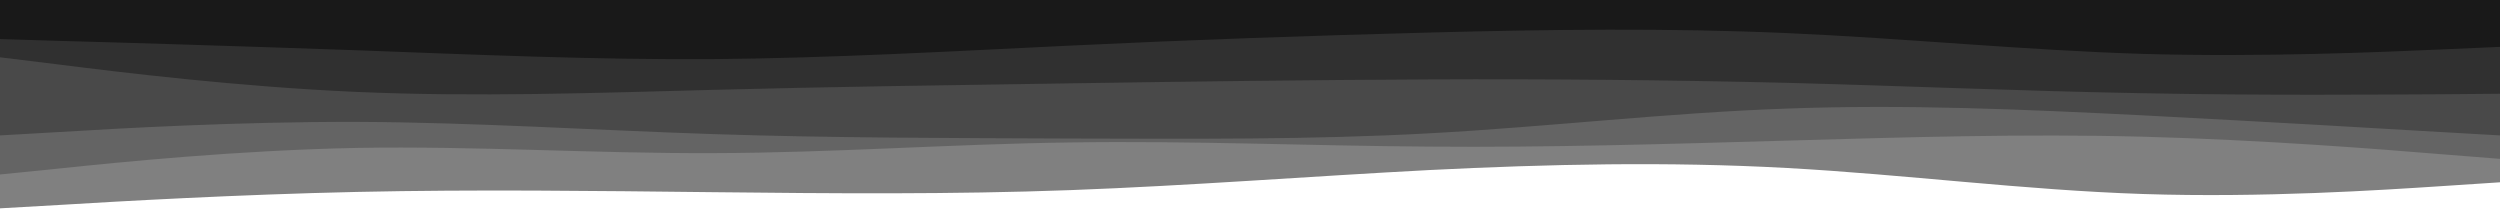 <svg width="834" height="70" viewBox="0 0 834 70" fill="none" xmlns="http://www.w3.org/2000/svg">
<path d="M834 60.813L814.193 62.116C794.298 63.419 754.683 66.025 714.981 64.722C675.279 63.419 635.664 58.206 595.963 56.035C556.261 53.863 516.646 54.731 476.77 56.73C436.981 58.815 397.019 61.942 357.23 63.419C317.354 64.896 277.739 64.548 238.038 64.114C198.336 63.68 158.721 63.158 119.019 64.027C79.317 64.896 39.702 67.155 19.808 68.371L2.28882e-05 69.5V0H19.808C39.702 0 79.317 0 119.019 0C158.721 0 198.336 0 238.038 0C277.739 0 317.354 0 357.23 0C397.019 0 436.981 0 476.77 0C516.646 0 556.261 0 595.963 0C635.664 0 675.279 0 714.981 0C754.683 0 794.298 0 814.193 0H834V60.813Z" fill="#808080"/>
<path d="M834 52.994L814.193 51.43C794.298 49.779 754.683 46.652 714.981 45.609C675.279 44.567 635.664 45.783 595.963 46.913C556.261 48.042 516.646 49.258 476.77 48.911C436.981 48.65 397.019 46.913 357.23 47.521C317.354 48.042 277.739 50.996 238.038 51.083C198.336 51.256 158.721 48.65 119.019 49.345C79.317 50.127 39.702 54.123 19.808 56.208L2.28882e-05 58.206V5.04255e-05H19.808C39.702 5.04255e-05 79.317 5.04255e-05 119.019 5.04255e-05C158.721 5.04255e-05 198.336 5.04255e-05 238.038 5.04255e-05C277.739 5.04255e-05 317.354 5.04255e-05 357.23 5.04255e-05C397.019 5.04255e-05 436.981 5.04255e-05 476.77 5.04255e-05C516.646 5.04255e-05 556.261 5.04255e-05 595.963 5.04255e-05C635.664 5.04255e-05 675.279 5.04255e-05 714.981 5.04255e-05C754.683 5.04255e-05 794.298 5.04255e-05 814.193 5.04255e-05H834V52.994Z" fill="#646464"/>
<path d="M834 45.175L814.193 44.046C794.298 42.83 754.683 40.571 714.981 38.486C675.279 36.488 635.664 34.75 595.963 36.227C556.261 37.617 516.646 42.308 476.77 44.48C436.981 46.652 397.019 46.305 357.23 46.218C317.354 46.044 277.739 46.044 238.038 44.741C198.336 43.438 158.721 40.831 119.019 40.658C79.317 40.571 39.702 42.83 19.808 44.046L2.28882e-05 45.175V0H19.808C39.702 0 79.317 0 119.019 0C158.721 0 198.336 0 238.038 0C277.739 0 317.354 0 357.23 0C397.019 0 436.981 0 476.77 0C516.646 0 556.261 0 595.963 0C635.664 0 675.279 0 714.981 0C754.683 0 794.298 0 814.193 0H834V45.175Z" fill="#494949"/>
<path d="M834 31.275L814.193 31.449C794.298 31.536 754.683 31.883 714.981 31.102C675.279 30.407 635.664 28.669 595.963 27.627C556.261 26.671 516.646 26.323 476.77 26.497C436.981 26.671 397.019 27.192 357.23 27.8C317.354 28.408 277.739 28.93 238.038 29.972C198.336 31.015 158.721 32.405 119.019 30.667C79.317 28.93 39.702 24.065 19.808 21.545L2.28882e-05 19.113V0L19.808 0C39.702 0 79.317 0 119.019 0C158.721 0 198.336 0 238.038 0C277.739 0 317.354 0 357.23 0C397.019 0 436.981 0 476.77 0C516.646 0 556.261 0 595.963 0C635.664 0 675.279 0 714.981 0C754.683 0 794.298 0 814.193 0L834 0V31.275Z" fill="#303030"/>
<path d="M834 15.637L814.193 16.506C794.298 17.375 754.683 19.113 714.981 17.983C675.279 16.767 635.664 12.771 595.963 11.033C556.261 9.296 516.646 9.817 476.77 10.859C436.981 11.902 397.019 13.292 357.23 15.203C317.354 17.114 277.739 19.373 238.038 19.721C198.336 19.981 158.721 18.244 119.019 16.767C79.317 15.377 39.702 14.161 19.808 13.639L2.28882e-05 13.031V3.19059e-05L19.808 3.19059e-05C39.702 3.19059e-05 79.317 3.19059e-05 119.019 3.19059e-05C158.721 3.19059e-05 198.336 3.19059e-05 238.038 3.19059e-05C277.739 3.19059e-05 317.354 3.19059e-05 357.23 3.19059e-05C397.019 3.19059e-05 436.981 3.19059e-05 476.77 3.19059e-05C516.646 3.19059e-05 556.261 3.19059e-05 595.963 3.19059e-05C635.664 3.19059e-05 675.279 3.19059e-05 714.981 3.19059e-05C754.683 3.19059e-05 794.298 3.19059e-05 814.193 3.19059e-05L834 3.19059e-05V15.637Z" fill="#191919"/>
</svg>
